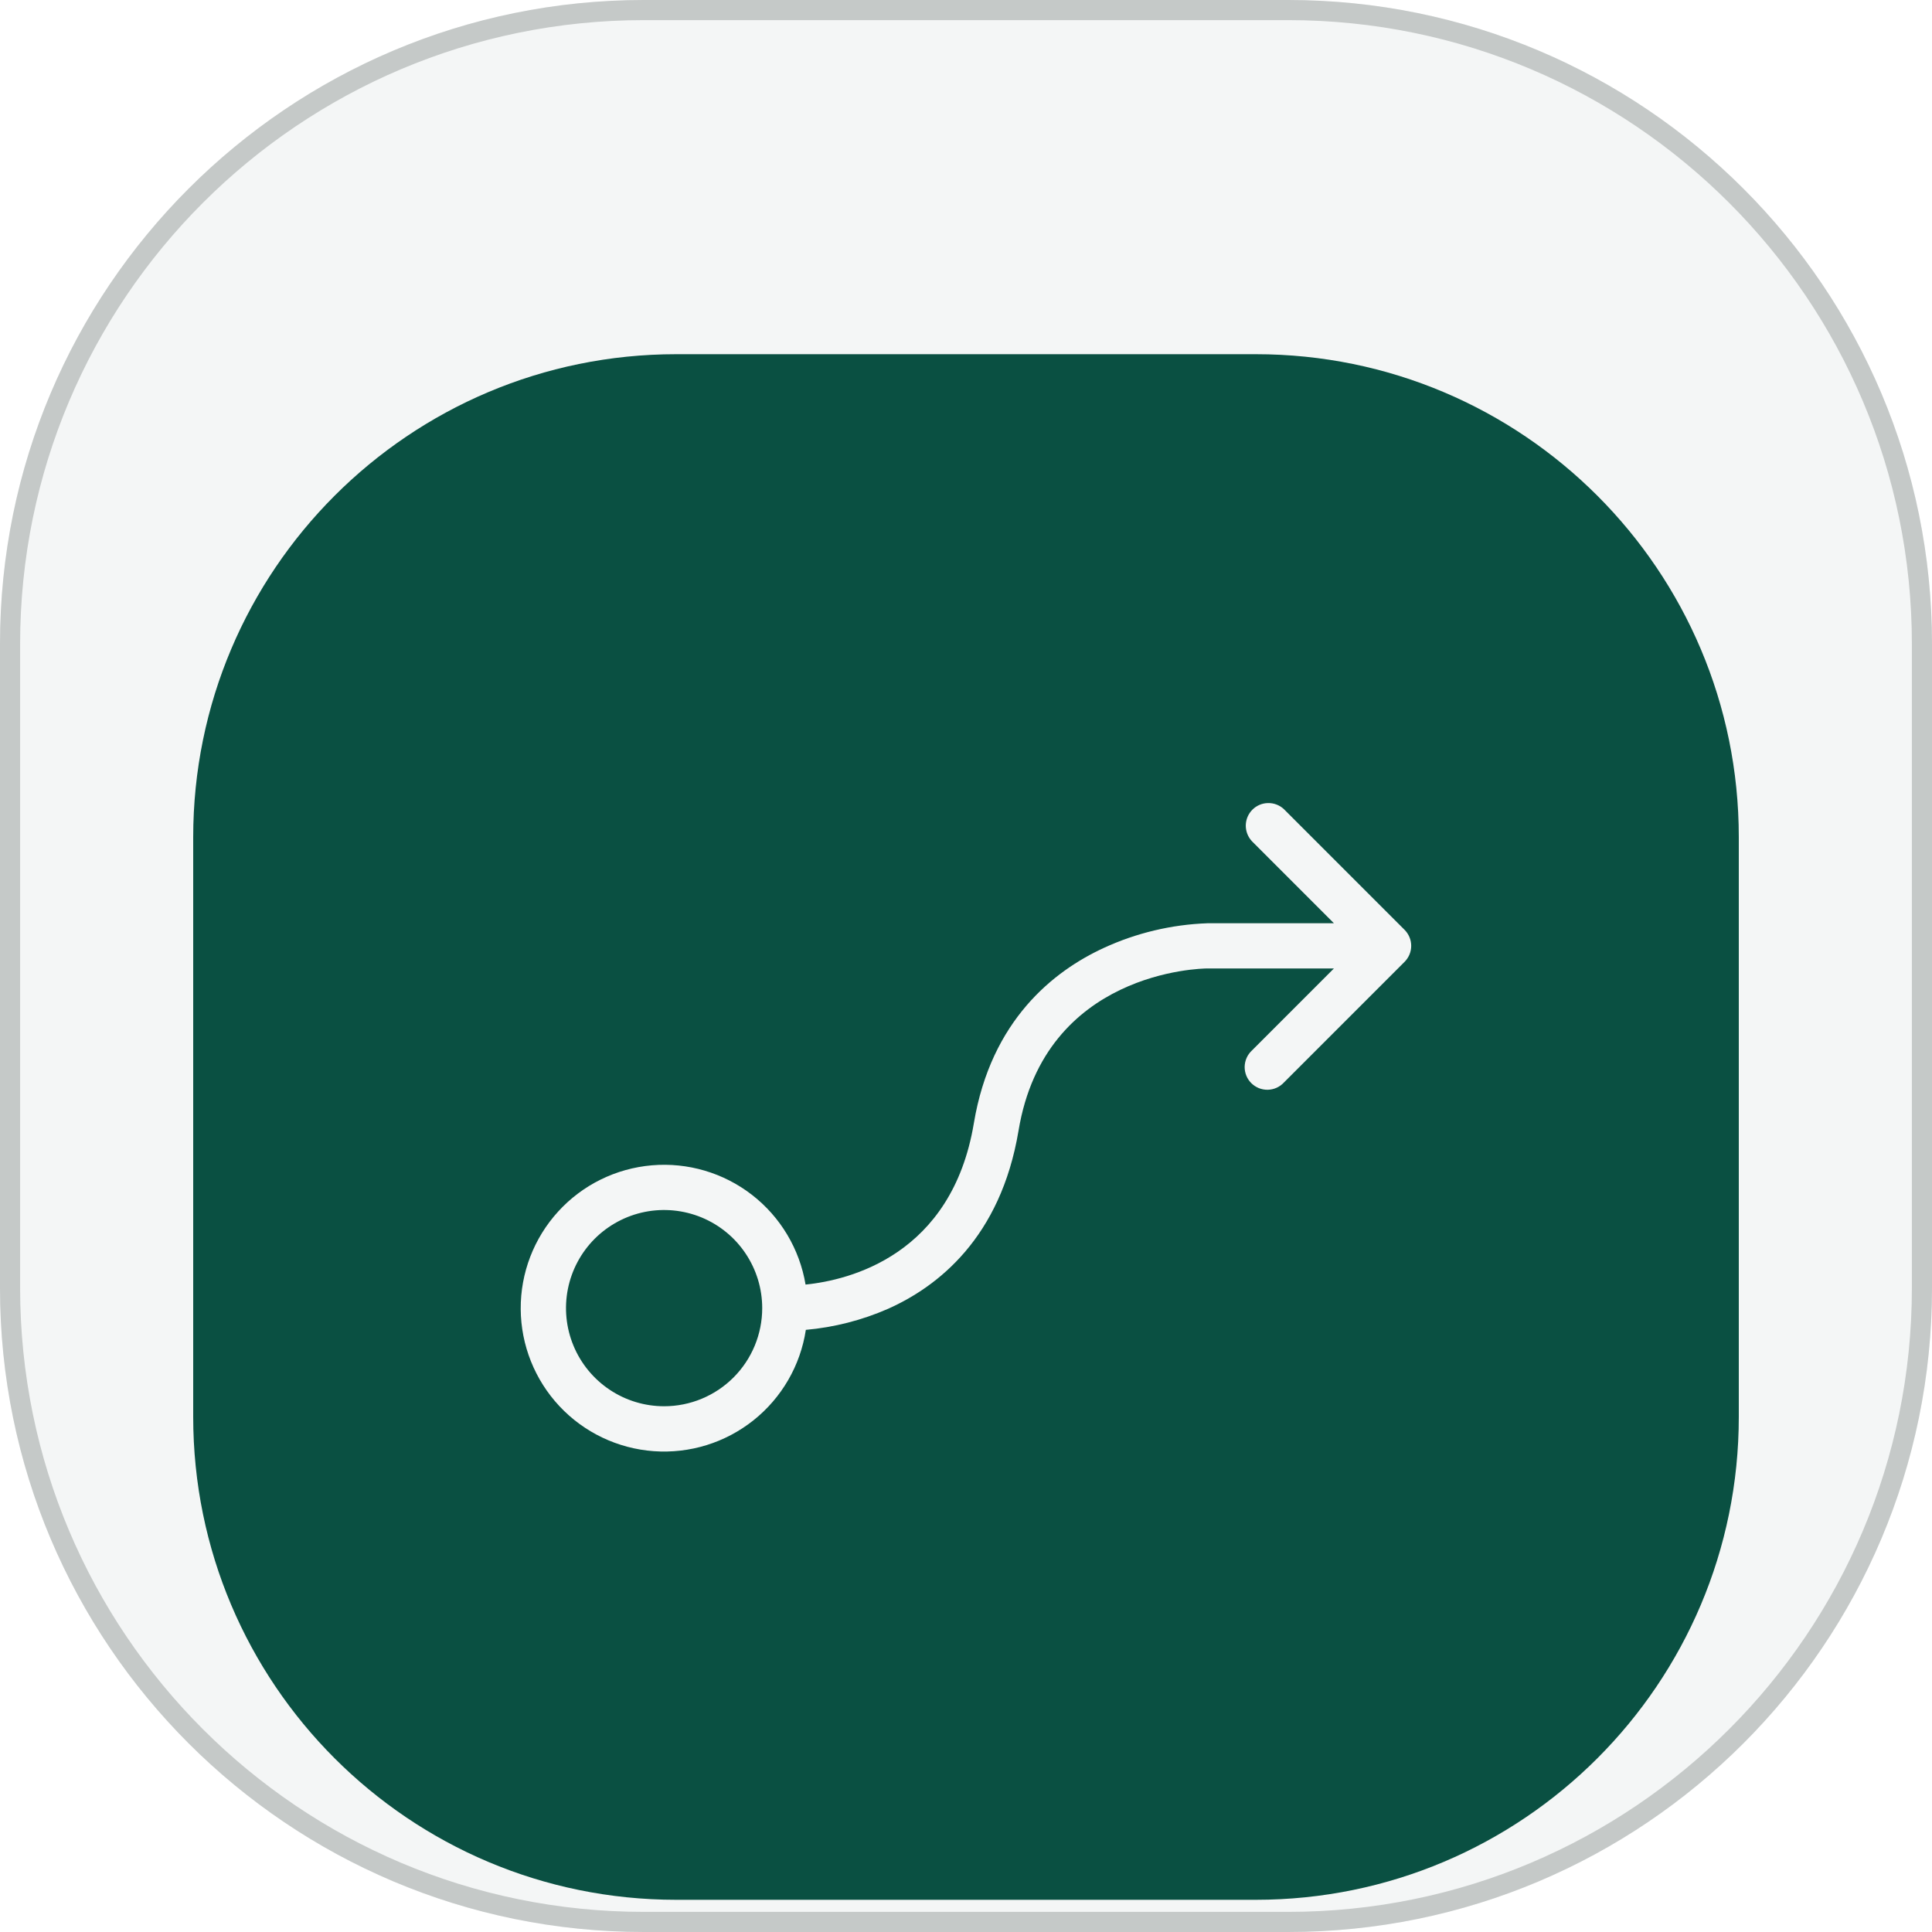 <svg width="48" height="48" viewBox="0 0 48 48" fill="none" xmlns="http://www.w3.org/2000/svg">
<g clip-path="url(#clip0_73_3063)">
<path d="M0 16C0 7.163 7.163 0 16 0H32C40.837 0 48 7.163 48 16V32C48 40.837 40.837 48 32 48H16C7.163 48 0 40.837 0 32V16Z" fill="#F4F6F6"/>
<g filter="url(#filter0_d_73_3063)">
<path d="M4.8 16.8C4.8 10.173 10.172 4.8 16.8 4.8H31.2C37.827 4.8 43.2 10.173 43.2 16.8V31.2C43.2 37.828 37.827 43.2 31.2 43.2H16.8C10.172 43.2 4.8 37.828 4.8 31.2V16.8Z" fill="#0A5042"/>
<path d="M34.897 19.102L31.897 16.102C31.791 16.003 31.65 15.949 31.504 15.952C31.358 15.954 31.219 16.013 31.116 16.116C31.013 16.219 30.954 16.358 30.951 16.504C30.949 16.65 31.003 16.791 31.102 16.898L33.141 18.938H30C29.108 18.97 28.231 19.178 27.421 19.552C26.185 20.122 24.623 21.34 24.195 23.907C23.647 27.188 21.101 27.804 20.014 27.915C19.866 27.031 19.391 26.235 18.683 25.686C17.975 25.137 17.086 24.875 16.194 24.952C15.301 25.029 14.47 25.439 13.867 26.101C13.263 26.763 12.931 27.629 12.937 28.525C12.943 29.421 13.287 30.282 13.899 30.936C14.511 31.59 15.348 31.989 16.241 32.054C17.135 32.119 18.02 31.845 18.721 31.286C19.421 30.728 19.886 29.926 20.021 29.04C20.725 28.977 21.414 28.801 22.061 28.518C23.296 27.968 24.86 26.755 25.305 24.092C25.961 20.13 29.837 20.061 30 20.061H33.141L31.102 22.101C31.047 22.152 31.003 22.214 30.972 22.283C30.941 22.352 30.925 22.427 30.923 22.502C30.922 22.578 30.936 22.653 30.964 22.723C30.992 22.793 31.035 22.857 31.088 22.91C31.141 22.963 31.205 23.005 31.275 23.034C31.345 23.062 31.42 23.076 31.496 23.075C31.571 23.073 31.646 23.057 31.715 23.026C31.784 22.995 31.846 22.951 31.897 22.896L34.897 19.896C35.002 19.79 35.061 19.648 35.061 19.499C35.061 19.351 35.002 19.208 34.897 19.102ZM16.5 30.938C16.018 30.938 15.546 30.795 15.146 30.527C14.745 30.259 14.432 29.878 14.248 29.433C14.063 28.987 14.015 28.497 14.109 28.024C14.203 27.552 14.435 27.117 14.776 26.776C15.117 26.436 15.551 26.203 16.024 26.109C16.497 26.015 16.987 26.064 17.433 26.248C17.878 26.433 18.259 26.745 18.526 27.146C18.794 27.547 18.937 28.018 18.937 28.5C18.937 29.146 18.68 29.767 18.223 30.224C17.766 30.681 17.146 30.938 16.5 30.938Z" fill="#F4F6F6"/>
</g>
</g>
<path d="M0.25 16C0.25 7.302 7.302 0.25 16 0.25H32C40.699 0.25 47.75 7.302 47.75 16V32C47.75 40.699 40.699 47.75 32 47.75H16C7.302 47.75 0.25 40.699 0.25 32V16Z" stroke="#C5C9C8" stroke-width="0.5"/>
<defs>
<filter id="filter0_d_73_3063" x="0.8" y="4.8" width="46.4" height="46.4" filterUnits="userSpaceOnUse" color-interpolation-filters="sRGB">
<feFlood flood-opacity="0" result="BackgroundImageFix"/>
<feColorMatrix in="SourceAlpha" type="matrix" values="0 0 0 0 0 0 0 0 0 0 0 0 0 0 0 0 0 0 127 0" result="hardAlpha"/>
<feOffset dy="4"/>
<feGaussianBlur stdDeviation="2"/>
<feComposite in2="hardAlpha" operator="out"/>
<feColorMatrix type="matrix" values="0 0 0 0 0.016 0 0 0 0 0.125 0 0 0 0 0.102 0 0 0 0.25 0"/>
<feBlend mode="normal" in2="BackgroundImageFix" result="effect1_dropShadow_73_3063"/>
<feBlend mode="normal" in="SourceGraphic" in2="effect1_dropShadow_73_3063" result="shape"/>
</filter>
<clipPath id="clip0_73_3063">
<path d="M0 16C0 7.163 7.163 0 16 0H32C40.837 0 48 7.163 48 16V32C48 40.837 40.837 48 32 48H16C7.163 48 0 40.837 0 32V16Z" fill="white"/>
</clipPath>
</defs>
</svg>
